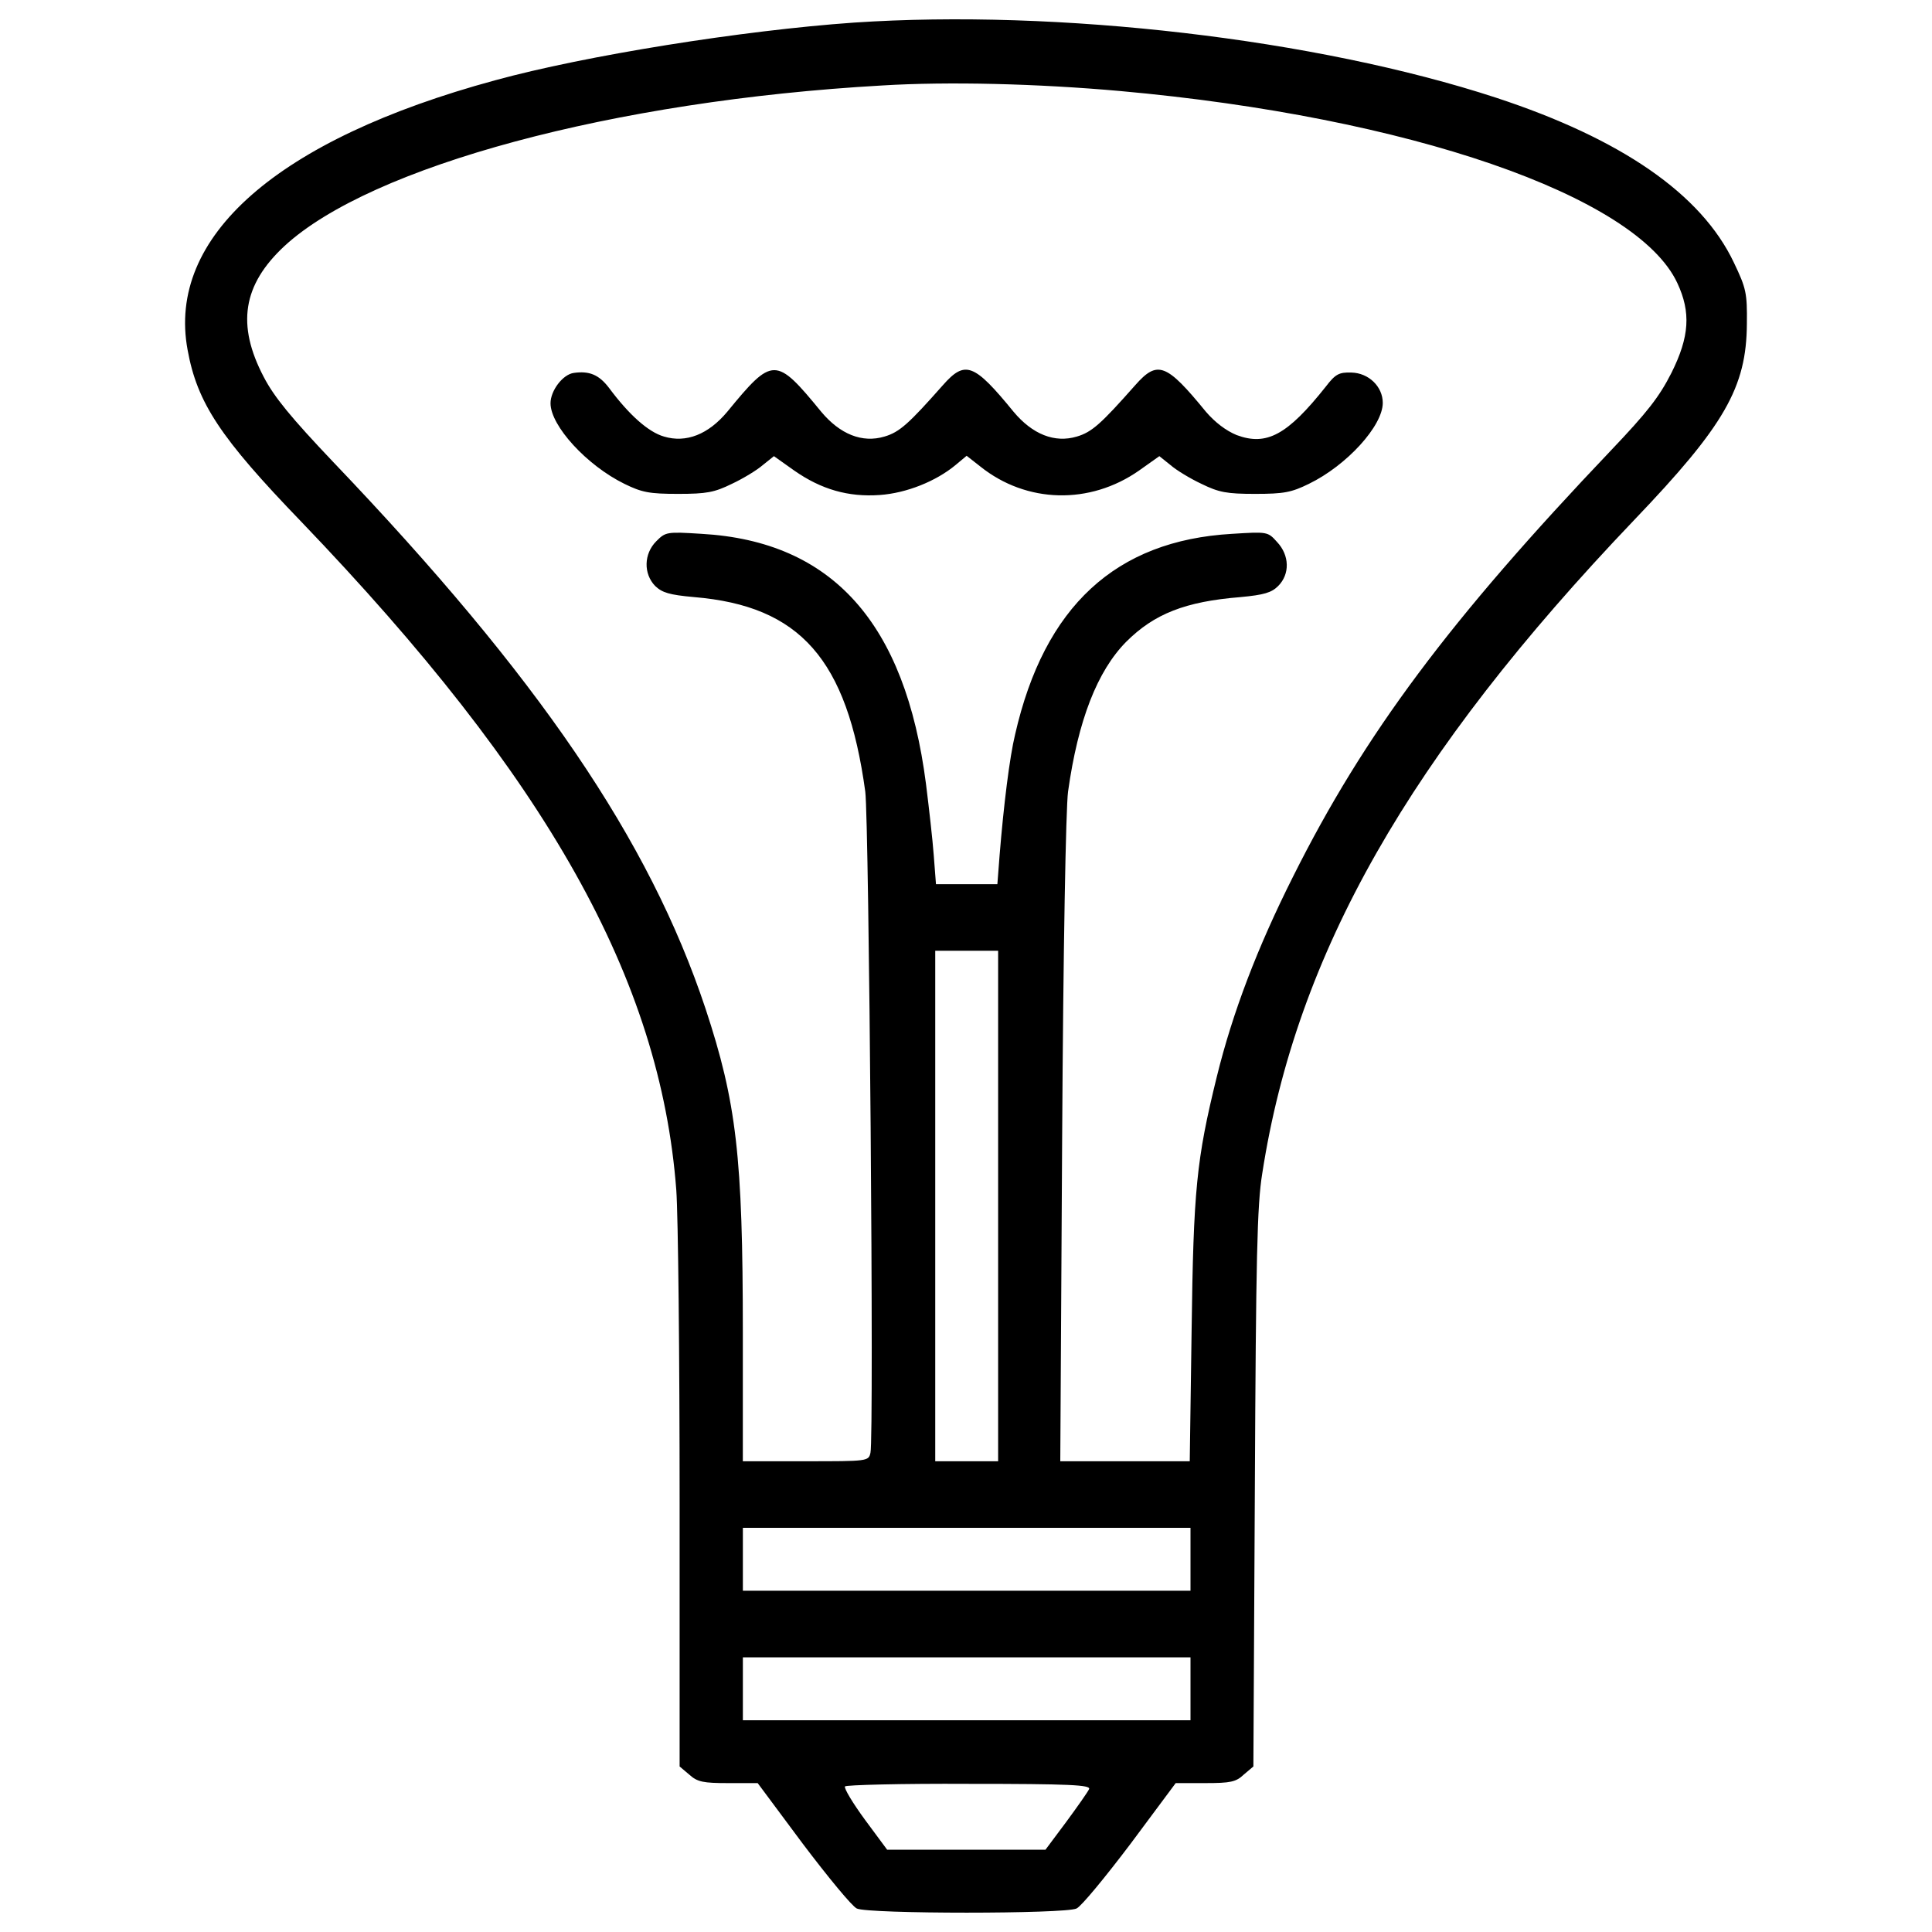 <?xml version="1.0" encoding="utf-8"?>
<!-- Svg Vector Icons : http://www.onlinewebfonts.com/icon -->
<!DOCTYPE svg PUBLIC "-//W3C//DTD SVG 1.1//EN" "http://www.w3.org/Graphics/SVG/1.1/DTD/svg11.dtd">
<svg version="1.1" xmlns="http://www.w3.org/2000/svg" xmlns:xlink="http://www.w3.org/1999/xlink" x="0px" y="0px" viewBox="0 0 1000 1000" enable-background="new 0 0 1000 1000" xml:space="preserve">
<g><g transform="translate(0,512) scale(0.1,-0.1)"><path d="M4419.6,5003c-574.4-40.2-1390.1-170.4-1857.3-298.7C1434.4,4398,861.9,3894.4,971.1,3308.5c49.8-273.8,168.5-453.8,587.8-888.4C2834.1,1091.2,3418.1,51.4,3500.5-1040c9.6-132.1,17.2-857.8,17.2-1612.2v-1371l49.8-42.1c42.1-38.3,72.8-44,201-44h153.2l233.6-314c130.2-172.3,254.7-323.6,279.5-335.1c59.4-28.7,1078-28.7,1137.4,0c24.9,11.5,149.3,162.7,279.6,335.1l233.6,314h153.2c130.2,0,158.9,5.8,199.1,44l49.8,42.1l7.6,1436.1c5.8,1198.6,11.5,1468.6,38.3,1633.3C6709.6,183.6,7293.6,1208,8457.8,2427.7c469.1,490.2,582.1,687.4,584,1016.7c1.9,158.9-3.8,183.8-67,315.9c-168.5,356.1-584,641.4-1231.2,854C6813,4918.8,5474.6,5073.9,4419.6,5003z M5798.2,4648.8c1491.6-134,2673-541.9,2883.6-993.8c70.8-151.3,63.2-277.6-30.6-465.3c-63.2-124.5-124.5-203-312.1-400.2c-834.9-877-1277.2-1468.6-1646.7-2207.7C6508.6,216.1,6380.3-119,6297.9-454.1c-105.3-428.9-120.6-582.1-130.2-1315.4l-9.6-674h-335.1H5488l9.6,1662c5.7,997.6,19.2,1717.6,30.6,1803.7c51.7,369.5,151.3,624.2,300.6,775.5c145.5,145.5,306.4,208.7,591.7,231.7c122.5,11.5,160.8,23,195.3,57.4c61.3,61.3,59.4,158.9-5.8,227.9c-47.9,53.6-49.8,53.6-233.6,42.1c-601.3-34.5-970.8-375.3-1122.1-1037.8c-28.7-118.7-59.3-365.7-80.4-626.1l-11.5-149.4h-158.9h-158.9l-11.5,149.4c-5.8,80.4-24.9,247-40.2,369.6c-107.2,832.9-484.4,1256.1-1162.3,1294.4c-180,11.5-185.7,9.6-233.6-38.3c-65.1-65.1-67-168.5-5.8-231.7c36.4-34.5,72.8-45.9,201-57.4c549.5-46,792.7-321.7,886.5-1007.2c19.2-151.3,46-3347,26.8-3421.7c-9.6-44-13.4-44-335.1-44h-325.5v668.2c0,907.6-32.6,1189.1-193.4,1675.4c-291,873.1-863.6,1715.6-1928.2,2830c-216.4,227.9-304.5,335.1-358.1,438.5c-141.7,270-109.1,476.8,107.2,677.8c448.1,413.6,1706.1,752.5,3092.3,831C4907.8,4698.6,5369.3,4687.1,5798.2,4648.8z M5166.3-1122.3v-1321.2h-162.7h-162.8v1321.2V198.9h162.8h162.7V-1122.3z M6162-2950.9v-162.8H5003.6H3845.1v162.8v162.8h1158.4H6162V-2950.9z M6162-3621.1v-162.8H5003.6H3845.1v162.8v162.8h1158.4H6162V-3621.1z M5637.3-4140c-5.7-13.4-59.4-90-118.7-170.4L5411.4-4454h-409.8h-409.8L4477-4298.9c-63.2,86.2-109.1,162.8-103.4,172.3c3.8,7.7,293,15.3,641.5,13.4C5539.7-4113.2,5645-4118.9,5637.3-4140z"/><path d="M2970.1,3189.8c-57.4-7.7-120.6-91.9-120.6-157c0-116.8,187.6-321.7,382.9-417.4c90-44,128.3-51.7,277.6-51.7c147.4,0,187.6,7.7,277.6,51.7c57.4,26.8,130.2,70.8,160.8,97.6l57.4,46l105.3-74.7c139.8-97.6,279.6-137.9,442.3-126.4c137.9,9.6,291,70.8,392.5,155.1l57.4,47.9l70.8-55.5c239.3-191.5,566.8-199.1,821.4-21.1l105.3,74.7l57.4-46c30.7-26.8,103.4-70.8,160.9-97.6c90-44,130.2-51.7,277.6-51.7c149.3,0,187.6,7.7,277.6,51.7c197.2,95.7,382.9,300.6,382.9,419.3c0,84.2-72.8,155.1-162.8,157c-63.2,1.9-82.3-7.7-132.1-72.8c-199.1-250.8-306.4-308.3-461.5-250.8c-55.5,23-111,65.1-158.9,120.6c-204.9,250.8-250.8,268.1-365.7,137.9c-176.2-199.1-224-243.2-302.5-266.2c-114.9-34.5-229.8,11.5-327.4,128.3c-204.9,250.8-250.8,268.1-365.7,137.9c-176.2-199.1-224-243.2-302.5-266.2c-114.9-34.5-229.8,11.5-327.4,128.3c-235.5,287.2-250.8,287.2-486.4,0c-97.6-116.8-212.5-162.8-327.4-128.3c-80.4,23-180,111-285.3,252.8C3100.3,3180.2,3050.5,3201.2,2970.1,3189.8z"/></g></g>
</svg>